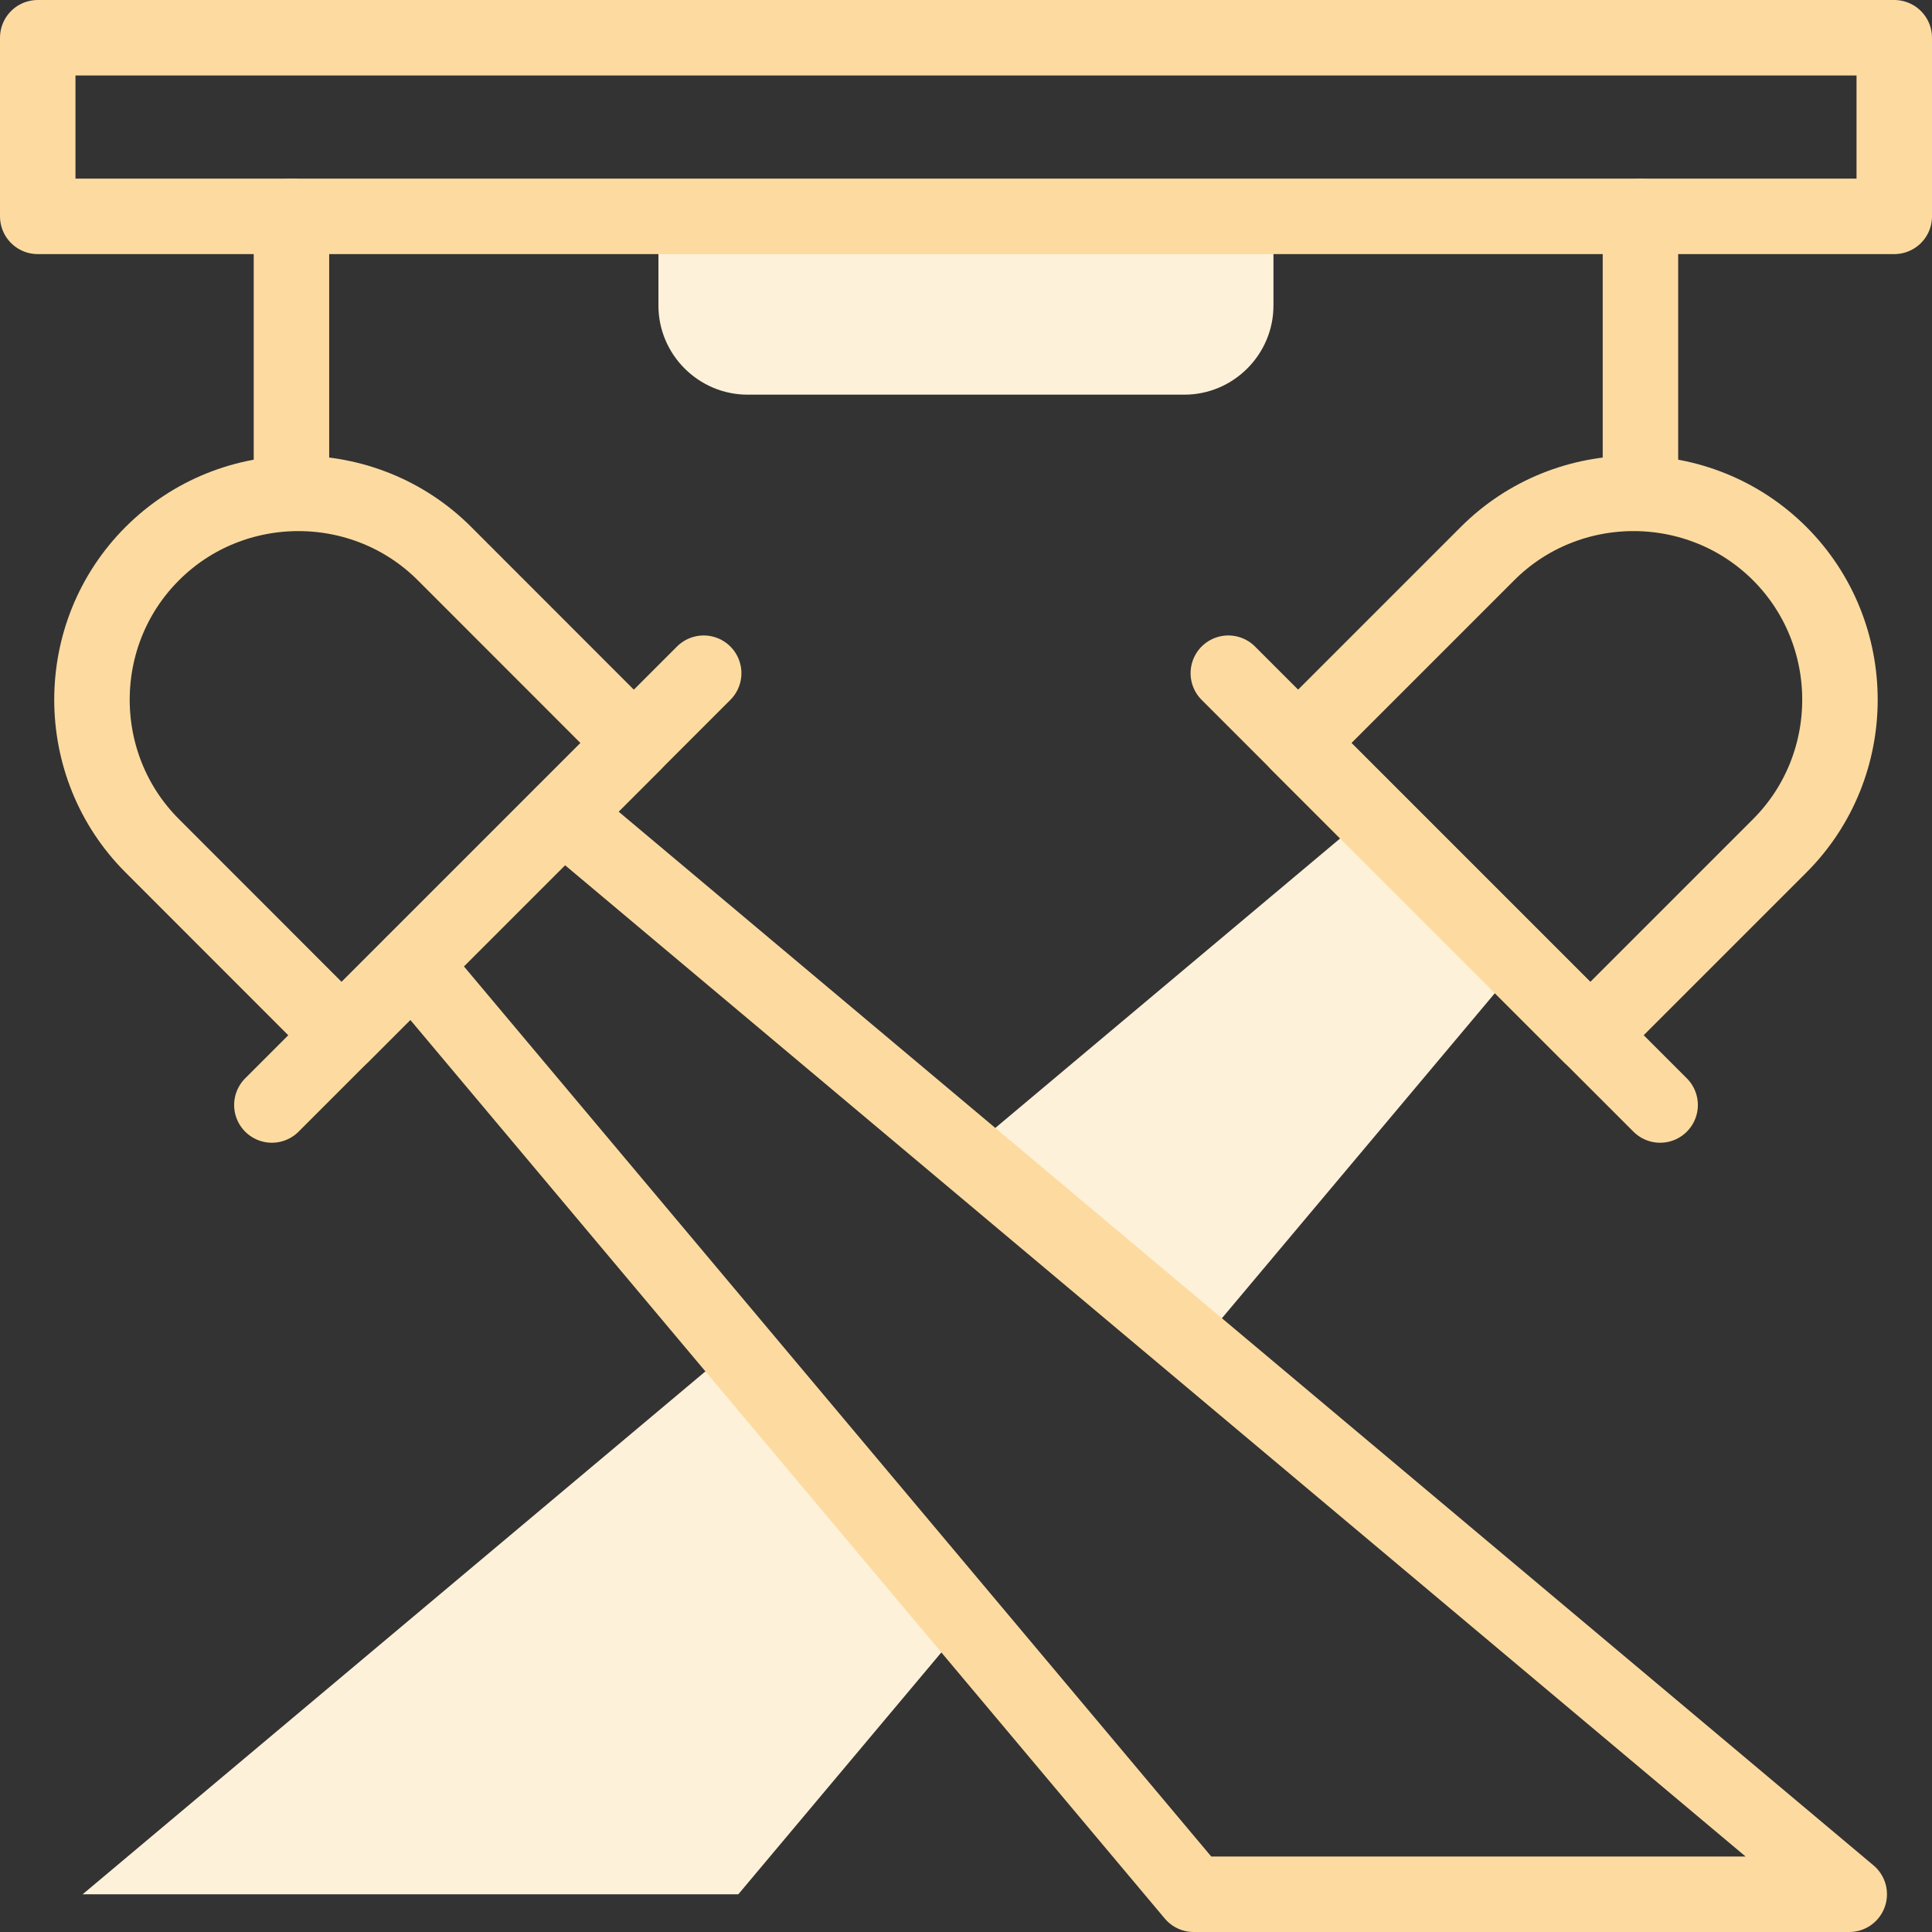 <?xml version="1.0" encoding="UTF-8"?>
<svg xmlns="http://www.w3.org/2000/svg" xmlns:xlink="http://www.w3.org/1999/xlink" xmlns:svgjs="http://svgjs.com/svgjs" version="1.1" width="512" height="512" x="0" y="0" viewBox="0 0 512 512" style="enable-background:new 0 0 512 512" xml:space="preserve" class="">
  <rect x="0" y="0" width="512" height="512" fill="#333333" stroke="none"/>
  <g>
<g>
	<polygon style="fill-rule:evenodd;clip-rule:evenodd;" points="255.986,305.449 317.383,357.011 402.619,255.504    362.85,215.735  " fill="#fef1d9" data-original="#fff59b" class=""/>
	<polygon style="fill-rule:evenodd;clip-rule:evenodd;" points="194.589,357.011 21.905,502 195.666,502    255.986,430.143  " fill="#fef1d9" data-original="#fff59b" class=""/>
	<path style="fill-rule:evenodd;clip-rule:evenodd;" d="M198.132,104.59h115.736c12.982,0,23.612-10.63,23.612-23.612   v-23.64H174.491v23.64C174.491,93.961,185.121,104.59,198.132,104.59L198.132,104.59z" fill="#fef1d9" data-original="#fff59b" class=""/>
	
		<rect x="10" y="10" style="stroke-width:20;stroke-linecap:round;stroke-linejoin:round;stroke-miterlimit:10;" width="492" height="47.338" fill="none" stroke="#fddba0" stroke-width="20" stroke-linecap="round" stroke-linejoin="round" stroke-miterlimit="10" data-original="#020288" class=""/>
	<path style="stroke-width:20;stroke-linecap:round;stroke-linejoin:round;stroke-miterlimit:10;" d="   M40.358,146.712c21.288-21.288,56.153-21.288,77.441,0l50.172,50.201l-77.441,77.441l-50.172-50.201   C19.042,202.866,19.042,168,40.358,146.712L40.358,146.712z" fill="none" stroke="#fddba0" stroke-width="20" stroke-linecap="round" stroke-linejoin="round" stroke-miterlimit="10" data-original="#020288" class=""/>
	
		<line style="stroke-width:20;stroke-linecap:round;stroke-linejoin:round;stroke-miterlimit:10;" x1="72.049" y1="292.836" x2="186.482" y2="178.403" fill="none" stroke="#fddba0" stroke-width="20" stroke-linecap="round" stroke-linejoin="round" stroke-miterlimit="10" data-original="#020288" class=""/>
	
		<line style="stroke-width:20;stroke-linecap:round;stroke-linejoin:round;stroke-miterlimit:10;" x1="77.237" y1="125.084" x2="77.237" y2="57.338" fill="none" stroke="#fddba0" stroke-width="20" stroke-linecap="round" stroke-linejoin="round" stroke-miterlimit="10" data-original="#020288" class=""/>
	<path style="stroke-width:20;stroke-linecap:round;stroke-linejoin:round;stroke-miterlimit:10;" d="   M471.642,146.712c-21.316-21.288-56.153-21.288-77.441,0L344,196.913l77.441,77.441l50.201-50.201   C492.929,202.866,492.929,168,471.642,146.712L471.642,146.712z" fill="none" stroke="#fddba0" stroke-width="20" stroke-linecap="round" stroke-linejoin="round" stroke-miterlimit="10" data-original="#020288" class=""/>
	
		<line style="stroke-width:20;stroke-linecap:round;stroke-linejoin:round;stroke-miterlimit:10;" x1="439.951" y1="292.836" x2="325.518" y2="178.403" fill="none" stroke="#fddba0" stroke-width="20" stroke-linecap="round" stroke-linejoin="round" stroke-miterlimit="10" data-original="#020288" class=""/>
	
		<line style="stroke-width:20;stroke-linecap:round;stroke-linejoin:round;stroke-miterlimit:10;" x1="434.735" y1="125.084" x2="434.735" y2="57.338" fill="none" stroke="#fddba0" stroke-width="20" stroke-linecap="round" stroke-linejoin="round" stroke-miterlimit="10" data-original="#020288" class=""/>
	
		<polyline style="stroke-width:20;stroke-linecap:round;stroke-linejoin:round;stroke-miterlimit:10;" points="   109.381,255.504 316.334,502 490.066,502 149.15,215.735  " fill="none" stroke="#fddba0" stroke-width="20" stroke-linecap="round" stroke-linejoin="round" stroke-miterlimit="10" data-original="#020288" class=""/>
</g>















</g>
</svg>
